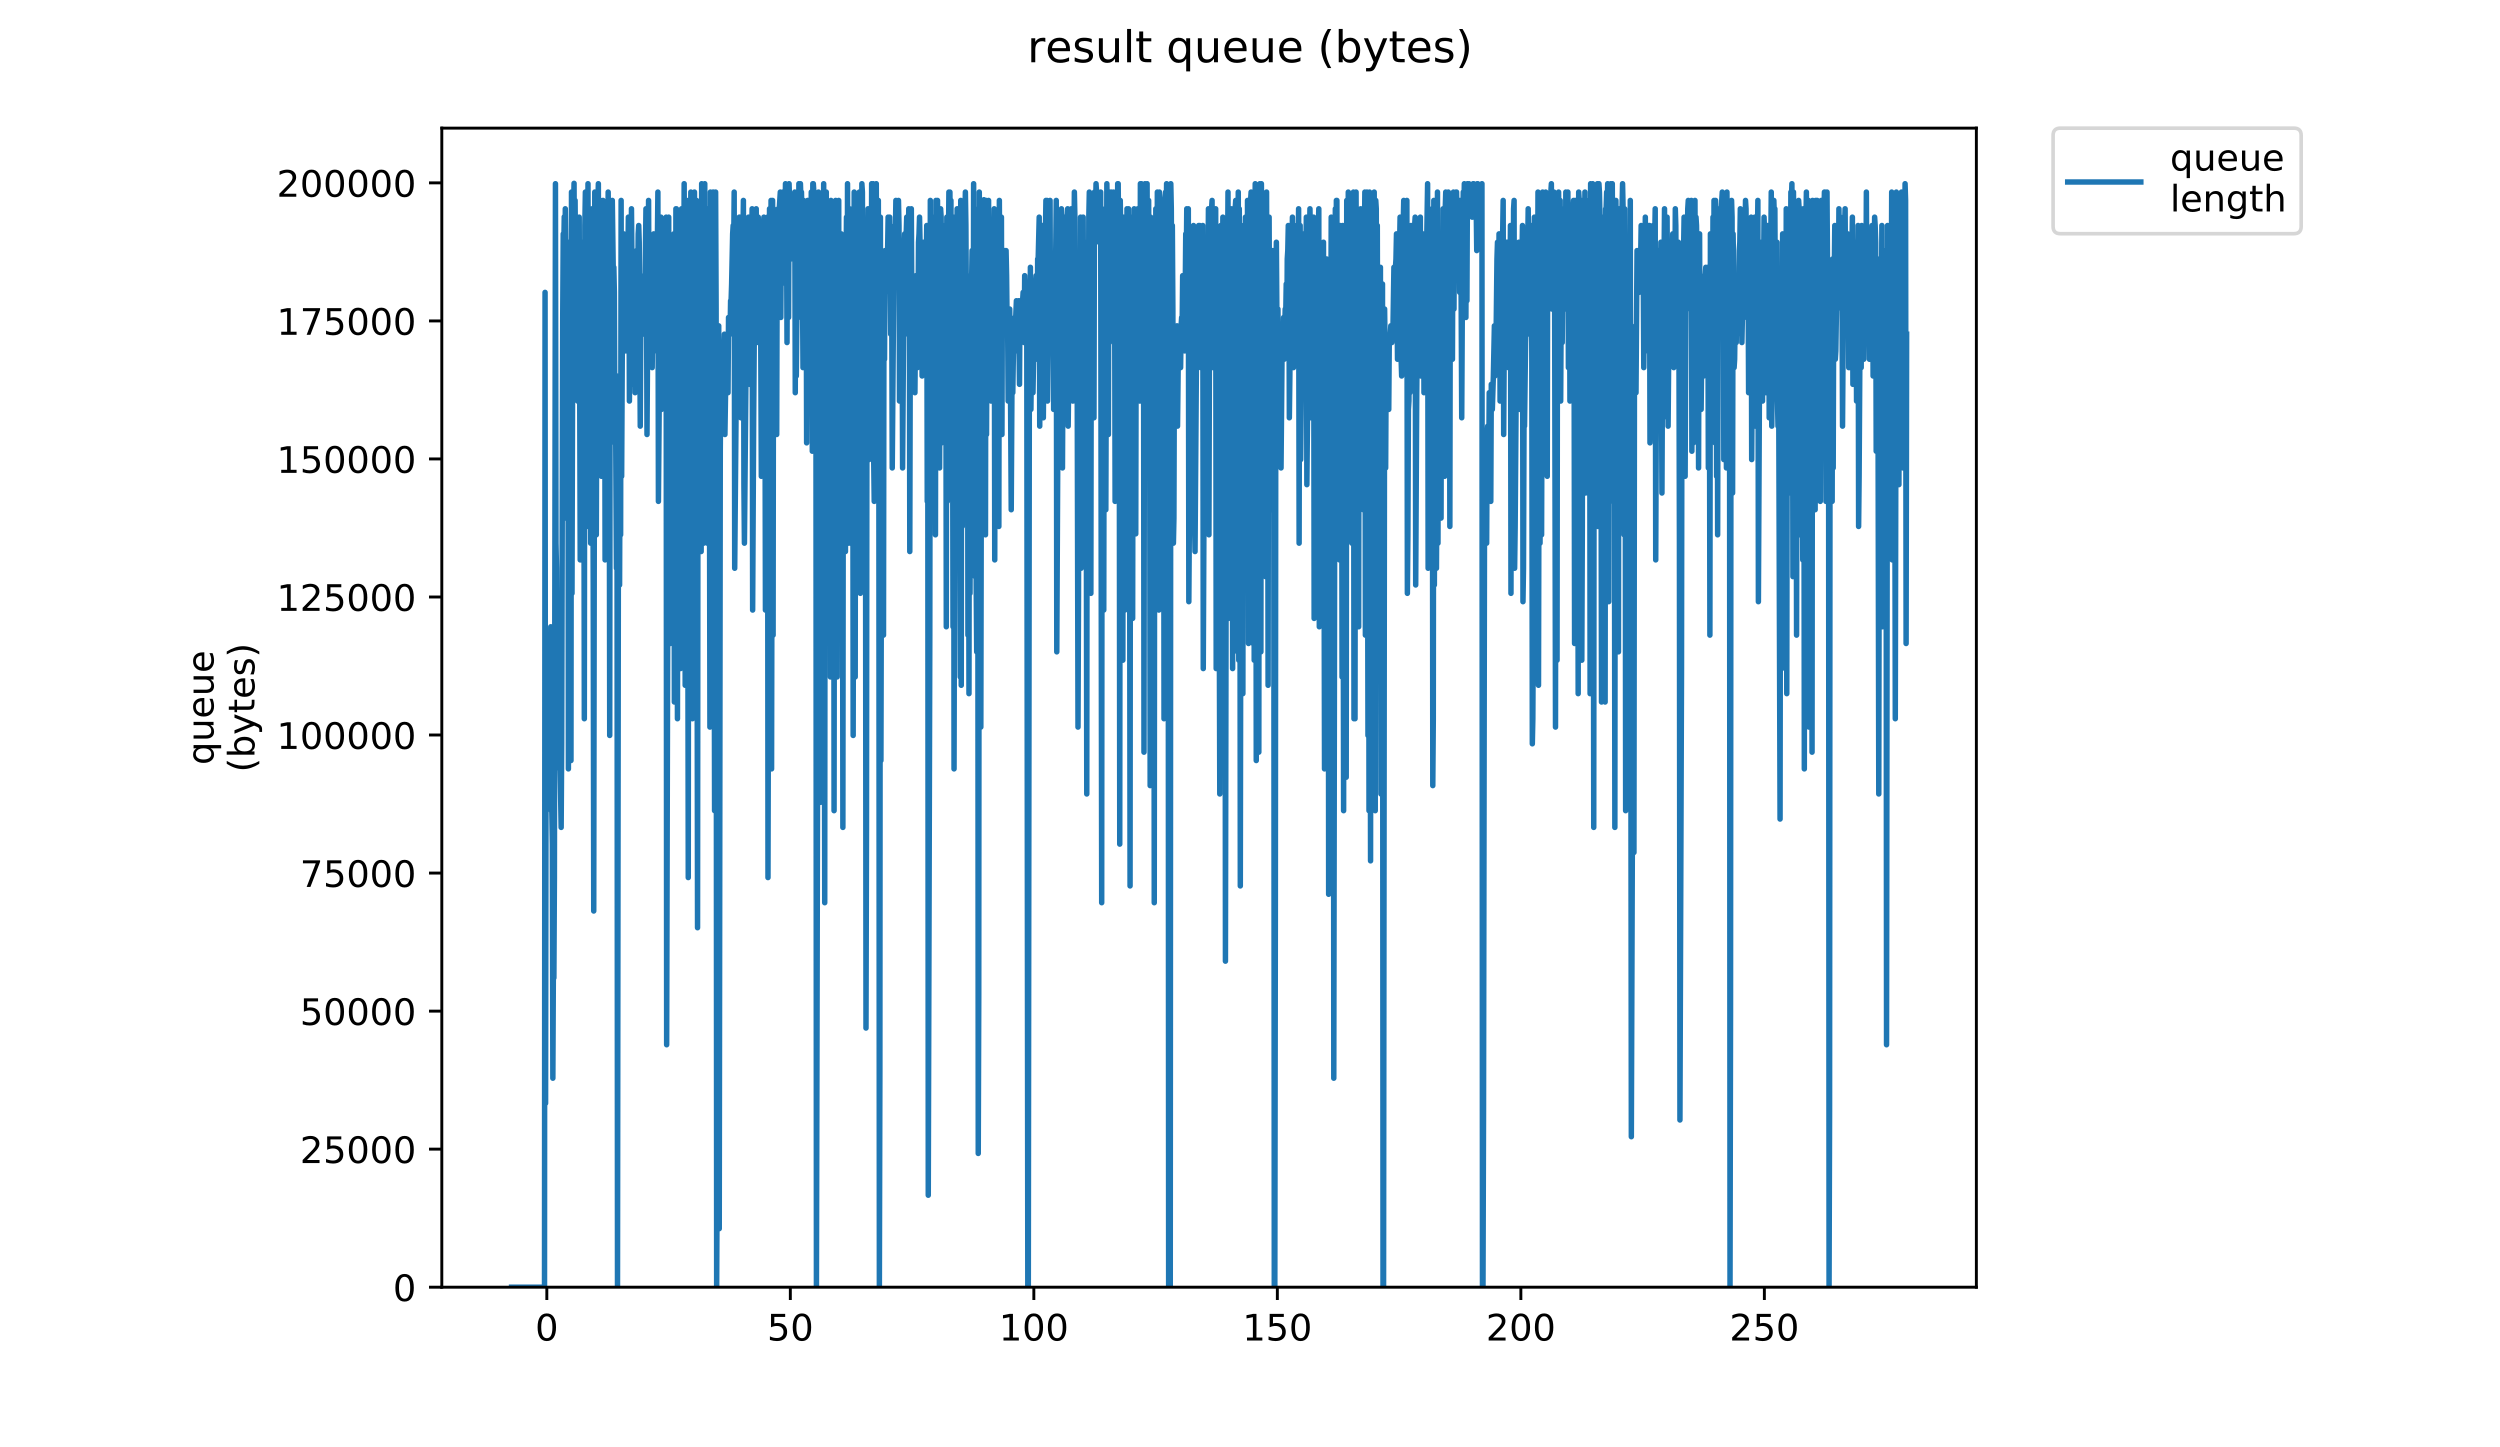 <?xml version="1.0" encoding="utf-8" standalone="no"?>
<!DOCTYPE svg PUBLIC "-//W3C//DTD SVG 1.1//EN"
  "http://www.w3.org/Graphics/SVG/1.1/DTD/svg11.dtd">
<!-- Created with matplotlib (https://matplotlib.org/) -->
<svg height="396pt" version="1.1" viewBox="0 0 684 396" width="684pt" xmlns="http://www.w3.org/2000/svg" xmlns:xlink="http://www.w3.org/1999/xlink">
 <defs>
  <style type="text/css">
*{stroke-linecap:butt;stroke-linejoin:round;}
  </style>
 </defs>
 <g id="figure_1">
  <g id="patch_1">
   <path d="M 0 396 
L 684 396 
L 684 0 
L 0 0 
z
" style="fill:#ffffff;"/>
  </g>
  <g id="axes_1">
   <g id="patch_2">
    <path d="M 120.879 352.174 
L 540.734 352.174 
L 540.734 35.062 
L 120.879 35.062 
z
" style="fill:#ffffff;"/>
   </g>
   <g id="matplotlib.axis_1">
    <g id="xtick_1">
     <g id="line2d_1">
      <defs>
       <path d="M 0 0 
L 0 3.5 
" id="md78d7659d7" style="stroke:#000000;stroke-width:0.8;"/>
      </defs>
      <g>
       <use style="stroke:#000000;stroke-width:0.8;" x="149.611" xlink:href="#md78d7659d7" y="352.174"/>
      </g>
     </g>
     <g id="text_1">
      <!-- 0 -->
      <defs>
       <path d="M 31.781 66.406 
Q 24.172 66.406 20.328 58.906 
Q 16.5 51.422 16.5 36.375 
Q 16.5 21.391 20.328 13.891 
Q 24.172 6.391 31.781 6.391 
Q 39.453 6.391 43.281 13.891 
Q 47.125 21.391 47.125 36.375 
Q 47.125 51.422 43.281 58.906 
Q 39.453 66.406 31.781 66.406 
z
M 31.781 74.219 
Q 44.047 74.219 50.516 64.516 
Q 56.984 54.828 56.984 36.375 
Q 56.984 17.969 50.516 8.266 
Q 44.047 -1.422 31.781 -1.422 
Q 19.531 -1.422 13.062 8.266 
Q 6.594 17.969 6.594 36.375 
Q 6.594 54.828 13.062 64.516 
Q 19.531 74.219 31.781 74.219 
z
" id="DejaVuSans-48"/>
      </defs>
      <g transform="translate(146.43 366.773)scale(0.1 -0.1)">
       <use xlink:href="#DejaVuSans-48"/>
      </g>
     </g>
    </g>
    <g id="xtick_2">
     <g id="line2d_2">
      <g>
       <use style="stroke:#000000;stroke-width:0.8;" x="216.235" xlink:href="#md78d7659d7" y="352.174"/>
      </g>
     </g>
     <g id="text_2">
      <!-- 50 -->
      <defs>
       <path d="M 10.797 72.906 
L 49.516 72.906 
L 49.516 64.594 
L 19.828 64.594 
L 19.828 46.734 
Q 21.969 47.469 24.109 47.828 
Q 26.266 48.188 28.422 48.188 
Q 40.625 48.188 47.75 41.5 
Q 54.891 34.812 54.891 23.391 
Q 54.891 11.625 47.562 5.094 
Q 40.234 -1.422 26.906 -1.422 
Q 22.312 -1.422 17.547 -0.641 
Q 12.797 0.141 7.719 1.703 
L 7.719 11.625 
Q 12.109 9.234 16.797 8.062 
Q 21.484 6.891 26.703 6.891 
Q 35.156 6.891 40.078 11.328 
Q 45.016 15.766 45.016 23.391 
Q 45.016 31 40.078 35.438 
Q 35.156 39.891 26.703 39.891 
Q 22.75 39.891 18.812 39.016 
Q 14.891 38.141 10.797 36.281 
z
" id="DejaVuSans-53"/>
      </defs>
      <g transform="translate(209.873 366.773)scale(0.1 -0.1)">
       <use xlink:href="#DejaVuSans-53"/>
       <use x="63.623" xlink:href="#DejaVuSans-48"/>
      </g>
     </g>
    </g>
    <g id="xtick_3">
     <g id="line2d_3">
      <g>
       <use style="stroke:#000000;stroke-width:0.8;" x="282.859" xlink:href="#md78d7659d7" y="352.174"/>
      </g>
     </g>
     <g id="text_3">
      <!-- 100 -->
      <defs>
       <path d="M 12.406 8.297 
L 28.516 8.297 
L 28.516 63.922 
L 10.984 60.406 
L 10.984 69.391 
L 28.422 72.906 
L 38.281 72.906 
L 38.281 8.297 
L 54.391 8.297 
L 54.391 0 
L 12.406 0 
z
" id="DejaVuSans-49"/>
      </defs>
      <g transform="translate(273.315 366.773)scale(0.1 -0.1)">
       <use xlink:href="#DejaVuSans-49"/>
       <use x="63.623" xlink:href="#DejaVuSans-48"/>
       <use x="127.246" xlink:href="#DejaVuSans-48"/>
      </g>
     </g>
    </g>
    <g id="xtick_4">
     <g id="line2d_4">
      <g>
       <use style="stroke:#000000;stroke-width:0.8;" x="349.483" xlink:href="#md78d7659d7" y="352.174"/>
      </g>
     </g>
     <g id="text_4">
      <!-- 150 -->
      <g transform="translate(339.939 366.773)scale(0.1 -0.1)">
       <use xlink:href="#DejaVuSans-49"/>
       <use x="63.623" xlink:href="#DejaVuSans-53"/>
       <use x="127.246" xlink:href="#DejaVuSans-48"/>
      </g>
     </g>
    </g>
    <g id="xtick_5">
     <g id="line2d_5">
      <g>
       <use style="stroke:#000000;stroke-width:0.8;" x="416.107" xlink:href="#md78d7659d7" y="352.174"/>
      </g>
     </g>
     <g id="text_5">
      <!-- 200 -->
      <defs>
       <path d="M 19.188 8.297 
L 53.609 8.297 
L 53.609 0 
L 7.328 0 
L 7.328 8.297 
Q 12.938 14.109 22.625 23.891 
Q 32.328 33.688 34.812 36.531 
Q 39.547 41.844 41.422 45.531 
Q 43.312 49.219 43.312 52.781 
Q 43.312 58.594 39.234 62.25 
Q 35.156 65.922 28.609 65.922 
Q 23.969 65.922 18.812 64.312 
Q 13.672 62.703 7.812 59.422 
L 7.812 69.391 
Q 13.766 71.781 18.938 73 
Q 24.125 74.219 28.422 74.219 
Q 39.75 74.219 46.484 68.547 
Q 53.219 62.891 53.219 53.422 
Q 53.219 48.922 51.531 44.891 
Q 49.859 40.875 45.406 35.406 
Q 44.188 33.984 37.641 27.219 
Q 31.109 20.453 19.188 8.297 
z
" id="DejaVuSans-50"/>
      </defs>
      <g transform="translate(406.563 366.773)scale(0.1 -0.1)">
       <use xlink:href="#DejaVuSans-50"/>
       <use x="63.623" xlink:href="#DejaVuSans-48"/>
       <use x="127.246" xlink:href="#DejaVuSans-48"/>
      </g>
     </g>
    </g>
    <g id="xtick_6">
     <g id="line2d_6">
      <g>
       <use style="stroke:#000000;stroke-width:0.8;" x="482.731" xlink:href="#md78d7659d7" y="352.174"/>
      </g>
     </g>
     <g id="text_6">
      <!-- 250 -->
      <g transform="translate(473.187 366.773)scale(0.1 -0.1)">
       <use xlink:href="#DejaVuSans-50"/>
       <use x="63.623" xlink:href="#DejaVuSans-53"/>
       <use x="127.246" xlink:href="#DejaVuSans-48"/>
      </g>
     </g>
    </g>
   </g>
   <g id="matplotlib.axis_2">
    <g id="ytick_1">
     <g id="line2d_7">
      <defs>
       <path d="M 0 0 
L -3.5 0 
" id="m05ff6f5fba" style="stroke:#000000;stroke-width:0.8;"/>
      </defs>
      <g>
       <use style="stroke:#000000;stroke-width:0.8;" x="120.879" xlink:href="#m05ff6f5fba" y="352.174"/>
      </g>
     </g>
     <g id="text_7">
      <!-- 0 -->
      <g transform="translate(107.516 355.973)scale(0.1 -0.1)">
       <use xlink:href="#DejaVuSans-48"/>
      </g>
     </g>
    </g>
    <g id="ytick_2">
     <g id="line2d_8">
      <g>
       <use style="stroke:#000000;stroke-width:0.8;" x="120.879" xlink:href="#m05ff6f5fba" y="314.407"/>
      </g>
     </g>
     <g id="text_8">
      <!-- 25000 -->
      <g transform="translate(82.066 318.206)scale(0.1 -0.1)">
       <use xlink:href="#DejaVuSans-50"/>
       <use x="63.623" xlink:href="#DejaVuSans-53"/>
       <use x="127.246" xlink:href="#DejaVuSans-48"/>
       <use x="190.869" xlink:href="#DejaVuSans-48"/>
       <use x="254.492" xlink:href="#DejaVuSans-48"/>
      </g>
     </g>
    </g>
    <g id="ytick_3">
     <g id="line2d_9">
      <g>
       <use style="stroke:#000000;stroke-width:0.8;" x="120.879" xlink:href="#m05ff6f5fba" y="276.639"/>
      </g>
     </g>
     <g id="text_9">
      <!-- 50000 -->
      <g transform="translate(82.066 280.438)scale(0.1 -0.1)">
       <use xlink:href="#DejaVuSans-53"/>
       <use x="63.623" xlink:href="#DejaVuSans-48"/>
       <use x="127.246" xlink:href="#DejaVuSans-48"/>
       <use x="190.869" xlink:href="#DejaVuSans-48"/>
       <use x="254.492" xlink:href="#DejaVuSans-48"/>
      </g>
     </g>
    </g>
    <g id="ytick_4">
     <g id="line2d_10">
      <g>
       <use style="stroke:#000000;stroke-width:0.8;" x="120.879" xlink:href="#m05ff6f5fba" y="238.871"/>
      </g>
     </g>
     <g id="text_10">
      <!-- 75000 -->
      <defs>
       <path d="M 8.203 72.906 
L 55.078 72.906 
L 55.078 68.703 
L 28.609 0 
L 18.312 0 
L 43.219 64.594 
L 8.203 64.594 
z
" id="DejaVuSans-55"/>
      </defs>
      <g transform="translate(82.066 242.67)scale(0.1 -0.1)">
       <use xlink:href="#DejaVuSans-55"/>
       <use x="63.623" xlink:href="#DejaVuSans-53"/>
       <use x="127.246" xlink:href="#DejaVuSans-48"/>
       <use x="190.869" xlink:href="#DejaVuSans-48"/>
       <use x="254.492" xlink:href="#DejaVuSans-48"/>
      </g>
     </g>
    </g>
    <g id="ytick_5">
     <g id="line2d_11">
      <g>
       <use style="stroke:#000000;stroke-width:0.8;" x="120.879" xlink:href="#m05ff6f5fba" y="201.104"/>
      </g>
     </g>
     <g id="text_11">
      <!-- 100000 -->
      <g transform="translate(75.704 204.903)scale(0.1 -0.1)">
       <use xlink:href="#DejaVuSans-49"/>
       <use x="63.623" xlink:href="#DejaVuSans-48"/>
       <use x="127.246" xlink:href="#DejaVuSans-48"/>
       <use x="190.869" xlink:href="#DejaVuSans-48"/>
       <use x="254.492" xlink:href="#DejaVuSans-48"/>
       <use x="318.115" xlink:href="#DejaVuSans-48"/>
      </g>
     </g>
    </g>
    <g id="ytick_6">
     <g id="line2d_12">
      <g>
       <use style="stroke:#000000;stroke-width:0.8;" x="120.879" xlink:href="#m05ff6f5fba" y="163.336"/>
      </g>
     </g>
     <g id="text_12">
      <!-- 125000 -->
      <g transform="translate(75.704 167.135)scale(0.1 -0.1)">
       <use xlink:href="#DejaVuSans-49"/>
       <use x="63.623" xlink:href="#DejaVuSans-50"/>
       <use x="127.246" xlink:href="#DejaVuSans-53"/>
       <use x="190.869" xlink:href="#DejaVuSans-48"/>
       <use x="254.492" xlink:href="#DejaVuSans-48"/>
       <use x="318.115" xlink:href="#DejaVuSans-48"/>
      </g>
     </g>
    </g>
    <g id="ytick_7">
     <g id="line2d_13">
      <g>
       <use style="stroke:#000000;stroke-width:0.8;" x="120.879" xlink:href="#m05ff6f5fba" y="125.568"/>
      </g>
     </g>
     <g id="text_13">
      <!-- 150000 -->
      <g transform="translate(75.704 129.368)scale(0.1 -0.1)">
       <use xlink:href="#DejaVuSans-49"/>
       <use x="63.623" xlink:href="#DejaVuSans-53"/>
       <use x="127.246" xlink:href="#DejaVuSans-48"/>
       <use x="190.869" xlink:href="#DejaVuSans-48"/>
       <use x="254.492" xlink:href="#DejaVuSans-48"/>
       <use x="318.115" xlink:href="#DejaVuSans-48"/>
      </g>
     </g>
    </g>
    <g id="ytick_8">
     <g id="line2d_14">
      <g>
       <use style="stroke:#000000;stroke-width:0.8;" x="120.879" xlink:href="#m05ff6f5fba" y="87.801"/>
      </g>
     </g>
     <g id="text_14">
      <!-- 175000 -->
      <g transform="translate(75.704 91.6)scale(0.1 -0.1)">
       <use xlink:href="#DejaVuSans-49"/>
       <use x="63.623" xlink:href="#DejaVuSans-55"/>
       <use x="127.246" xlink:href="#DejaVuSans-53"/>
       <use x="190.869" xlink:href="#DejaVuSans-48"/>
       <use x="254.492" xlink:href="#DejaVuSans-48"/>
       <use x="318.115" xlink:href="#DejaVuSans-48"/>
      </g>
     </g>
    </g>
    <g id="ytick_9">
     <g id="line2d_15">
      <g>
       <use style="stroke:#000000;stroke-width:0.8;" x="120.879" xlink:href="#m05ff6f5fba" y="50.033"/>
      </g>
     </g>
     <g id="text_15">
      <!-- 200000 -->
      <g transform="translate(75.704 53.832)scale(0.1 -0.1)">
       <use xlink:href="#DejaVuSans-50"/>
       <use x="63.623" xlink:href="#DejaVuSans-48"/>
       <use x="127.246" xlink:href="#DejaVuSans-48"/>
       <use x="190.869" xlink:href="#DejaVuSans-48"/>
       <use x="254.492" xlink:href="#DejaVuSans-48"/>
       <use x="318.115" xlink:href="#DejaVuSans-48"/>
      </g>
     </g>
    </g>
    <g id="text_16">
     <!-- queue -->
     <defs>
      <path d="M 14.797 27.297 
Q 14.797 17.391 18.875 11.75 
Q 22.953 6.109 30.078 6.109 
Q 37.203 6.109 41.297 11.75 
Q 45.406 17.391 45.406 27.297 
Q 45.406 37.203 41.297 42.844 
Q 37.203 48.484 30.078 48.484 
Q 22.953 48.484 18.875 42.844 
Q 14.797 37.203 14.797 27.297 
z
M 45.406 8.203 
Q 42.578 3.328 38.25 0.953 
Q 33.938 -1.422 27.875 -1.422 
Q 17.969 -1.422 11.734 6.484 
Q 5.516 14.406 5.516 27.297 
Q 5.516 40.188 11.734 48.094 
Q 17.969 56 27.875 56 
Q 33.938 56 38.25 53.625 
Q 42.578 51.266 45.406 46.391 
L 45.406 54.688 
L 54.391 54.688 
L 54.391 -20.797 
L 45.406 -20.797 
z
" id="DejaVuSans-113"/>
      <path d="M 8.5 21.578 
L 8.5 54.688 
L 17.484 54.688 
L 17.484 21.922 
Q 17.484 14.156 20.5 10.266 
Q 23.531 6.391 29.594 6.391 
Q 36.859 6.391 41.078 11.031 
Q 45.312 15.672 45.312 23.688 
L 45.312 54.688 
L 54.297 54.688 
L 54.297 0 
L 45.312 0 
L 45.312 8.406 
Q 42.047 3.422 37.719 1 
Q 33.406 -1.422 27.688 -1.422 
Q 18.266 -1.422 13.375 4.438 
Q 8.5 10.297 8.5 21.578 
z
M 31.109 56 
z
" id="DejaVuSans-117"/>
      <path d="M 56.203 29.594 
L 56.203 25.203 
L 14.891 25.203 
Q 15.484 15.922 20.484 11.062 
Q 25.484 6.203 34.422 6.203 
Q 39.594 6.203 44.453 7.469 
Q 49.312 8.734 54.109 11.281 
L 54.109 2.781 
Q 49.266 0.734 44.188 -0.344 
Q 39.109 -1.422 33.891 -1.422 
Q 20.797 -1.422 13.156 6.188 
Q 5.516 13.812 5.516 26.812 
Q 5.516 40.234 12.766 48.109 
Q 20.016 56 32.328 56 
Q 43.359 56 49.781 48.891 
Q 56.203 41.797 56.203 29.594 
z
M 47.219 32.234 
Q 47.125 39.594 43.094 43.984 
Q 39.062 48.391 32.422 48.391 
Q 24.906 48.391 20.391 44.141 
Q 15.875 39.891 15.188 32.172 
z
" id="DejaVuSans-101"/>
     </defs>
     <g transform="translate(58.426 209.283)rotate(-90)scale(0.1 -0.1)">
      <use xlink:href="#DejaVuSans-113"/>
      <use x="63.477" xlink:href="#DejaVuSans-117"/>
      <use x="126.855" xlink:href="#DejaVuSans-101"/>
      <use x="188.379" xlink:href="#DejaVuSans-117"/>
      <use x="251.758" xlink:href="#DejaVuSans-101"/>
     </g>
     <!-- (bytes) -->
     <defs>
      <path d="M 31 75.875 
Q 24.469 64.656 21.281 53.656 
Q 18.109 42.672 18.109 31.391 
Q 18.109 20.125 21.312 9.062 
Q 24.516 -2 31 -13.188 
L 23.188 -13.188 
Q 15.875 -1.703 12.234 9.375 
Q 8.594 20.453 8.594 31.391 
Q 8.594 42.281 12.203 53.312 
Q 15.828 64.359 23.188 75.875 
z
" id="DejaVuSans-40"/>
      <path d="M 48.688 27.297 
Q 48.688 37.203 44.609 42.844 
Q 40.531 48.484 33.406 48.484 
Q 26.266 48.484 22.188 42.844 
Q 18.109 37.203 18.109 27.297 
Q 18.109 17.391 22.188 11.75 
Q 26.266 6.109 33.406 6.109 
Q 40.531 6.109 44.609 11.75 
Q 48.688 17.391 48.688 27.297 
z
M 18.109 46.391 
Q 20.953 51.266 25.266 53.625 
Q 29.594 56 35.594 56 
Q 45.562 56 51.781 48.094 
Q 58.016 40.188 58.016 27.297 
Q 58.016 14.406 51.781 6.484 
Q 45.562 -1.422 35.594 -1.422 
Q 29.594 -1.422 25.266 0.953 
Q 20.953 3.328 18.109 8.203 
L 18.109 0 
L 9.078 0 
L 9.078 75.984 
L 18.109 75.984 
z
" id="DejaVuSans-98"/>
      <path d="M 32.172 -5.078 
Q 28.375 -14.844 24.75 -17.812 
Q 21.141 -20.797 15.094 -20.797 
L 7.906 -20.797 
L 7.906 -13.281 
L 13.188 -13.281 
Q 16.891 -13.281 18.938 -11.516 
Q 21 -9.766 23.484 -3.219 
L 25.094 0.875 
L 2.984 54.688 
L 12.5 54.688 
L 29.594 11.922 
L 46.688 54.688 
L 56.203 54.688 
z
" id="DejaVuSans-121"/>
      <path d="M 18.312 70.219 
L 18.312 54.688 
L 36.812 54.688 
L 36.812 47.703 
L 18.312 47.703 
L 18.312 18.016 
Q 18.312 11.328 20.141 9.422 
Q 21.969 7.516 27.594 7.516 
L 36.812 7.516 
L 36.812 0 
L 27.594 0 
Q 17.188 0 13.234 3.875 
Q 9.281 7.766 9.281 18.016 
L 9.281 47.703 
L 2.688 47.703 
L 2.688 54.688 
L 9.281 54.688 
L 9.281 70.219 
z
" id="DejaVuSans-116"/>
      <path d="M 44.281 53.078 
L 44.281 44.578 
Q 40.484 46.531 36.375 47.5 
Q 32.281 48.484 27.875 48.484 
Q 21.188 48.484 17.844 46.438 
Q 14.5 44.391 14.5 40.281 
Q 14.5 37.156 16.891 35.375 
Q 19.281 33.594 26.516 31.984 
L 29.594 31.297 
Q 39.156 29.25 43.188 25.516 
Q 47.219 21.781 47.219 15.094 
Q 47.219 7.469 41.188 3.016 
Q 35.156 -1.422 24.609 -1.422 
Q 20.219 -1.422 15.453 -0.562 
Q 10.688 0.297 5.422 2 
L 5.422 11.281 
Q 10.406 8.688 15.234 7.391 
Q 20.062 6.109 24.812 6.109 
Q 31.156 6.109 34.562 8.281 
Q 37.984 10.453 37.984 14.406 
Q 37.984 18.062 35.516 20.016 
Q 33.062 21.969 24.703 23.781 
L 21.578 24.516 
Q 13.234 26.266 9.516 29.906 
Q 5.812 33.547 5.812 39.891 
Q 5.812 47.609 11.281 51.797 
Q 16.75 56 26.812 56 
Q 31.781 56 36.172 55.266 
Q 40.578 54.547 44.281 53.078 
z
" id="DejaVuSans-115"/>
      <path d="M 8.016 75.875 
L 15.828 75.875 
Q 23.141 64.359 26.781 53.312 
Q 30.422 42.281 30.422 31.391 
Q 30.422 20.453 26.781 9.375 
Q 23.141 -1.703 15.828 -13.188 
L 8.016 -13.188 
Q 14.5 -2 17.703 9.062 
Q 20.906 20.125 20.906 31.391 
Q 20.906 42.672 17.703 53.656 
Q 14.5 64.656 8.016 75.875 
z
" id="DejaVuSans-41"/>
     </defs>
     <g transform="translate(69.624 211.295)rotate(-90)scale(0.1 -0.1)">
      <use xlink:href="#DejaVuSans-40"/>
      <use x="39.014" xlink:href="#DejaVuSans-98"/>
      <use x="102.49" xlink:href="#DejaVuSans-121"/>
      <use x="161.67" xlink:href="#DejaVuSans-116"/>
      <use x="200.879" xlink:href="#DejaVuSans-101"/>
      <use x="262.402" xlink:href="#DejaVuSans-115"/>
      <use x="314.502" xlink:href="#DejaVuSans-41"/>
     </g>
    </g>
   </g>
   <g id="line2d_16">
    <path clip-path="url(#p1e6c334759)" d="M 139.963 352.174 
L 148.978 352.174 
L 149.127 79.996 
L 149.27 301.856 
L 149.415 189.782 
L 149.561 180.634 
L 149.702 196.644 
L 149.845 198.931 
L 149.986 185.208 
L 150.41 210.367 
L 150.552 205.793 
L 150.695 171.485 
L 150.836 221.803 
L 150.977 221.803 
L 151.119 230.952 
L 151.26 294.994 
L 151.402 265.26 
L 151.543 267.547 
L 151.685 240.101 
L 151.97 50.263 
L 152.11 148.613 
L 152.252 155.474 
L 152.394 194.357 
L 152.536 198.931 
L 152.678 196.644 
L 152.824 208.08 
L 152.965 203.506 
L 153.108 210.367 
L 153.252 210.367 
L 153.535 226.378 
L 153.676 203.506 
L 153.959 86.858 
L 154.101 63.986 
L 154.241 68.56 
L 154.381 59.312 
L 154.522 141.751 
L 154.663 57.124 
L 154.805 70.848 
L 155.09 128.028 
L 155.231 73.135 
L 155.372 66.273 
L 155.514 210.367 
L 155.655 82.284 
L 155.796 114.305 
L 155.937 77.709 
L 156.078 75.422 
L 156.218 208.08 
L 156.359 52.55 
L 156.499 162.336 
L 156.78 57.124 
L 156.921 57.013 
L 157.062 50.163 
L 157.202 91.432 
L 157.343 54.837 
L 157.624 91.432 
L 157.764 75.422 
L 157.904 75.422 
L 158.044 109.73 
L 158.185 96.007 
L 158.326 96.007 
L 158.466 59.412 
L 158.747 153.187 
L 158.888 98.294 
L 159.028 153.187 
L 159.309 66.273 
L 159.449 137.177 
L 159.59 139.464 
L 159.73 102.869 
L 159.871 196.644 
L 160.012 61.699 
L 160.159 52.55 
L 160.305 59.412 
L 160.588 144.038 
L 160.876 50.263 
L 161.023 134.889 
L 161.169 77.709 
L 161.316 134.889 
L 161.462 68.56 
L 161.602 148.613 
L 161.743 89.145 
L 161.884 102.869 
L 162.024 57.124 
L 162.306 160.049 
L 162.446 249.25 
L 162.728 52.55 
L 162.868 116.592 
L 163.009 100.581 
L 163.149 146.325 
L 163.431 61.699 
L 163.711 50.263 
L 163.852 100.581 
L 163.994 89.145 
L 164.276 54.837 
L 164.556 130.315 
L 164.697 66.273 
L 164.838 112.017 
L 164.981 54.837 
L 165.121 57.124 
L 165.261 100.581 
L 165.403 61.699 
L 165.548 153.187 
L 165.688 82.284 
L 165.828 137.177 
L 165.968 61.699 
L 166.253 125.741 
L 166.393 52.55 
L 166.534 66.273 
L 166.675 102.869 
L 166.818 201.218 
L 166.958 57.124 
L 167.098 61.699 
L 167.24 114.305 
L 167.383 57.124 
L 167.524 54.837 
L 167.806 75.422 
L 167.948 73.135 
L 168.089 79.996 
L 168.232 121.166 
L 168.373 105.156 
L 168.658 155.474 
L 168.8 102.869 
L 168.947 352.174 
L 169.231 112.017 
L 169.374 153.187 
L 169.515 160.049 
L 169.657 116.592 
L 169.799 146.325 
L 169.94 54.837 
L 170.082 130.315 
L 170.364 75.422 
L 170.506 86.858 
L 170.648 63.986 
L 171.214 96.007 
L 171.497 73.135 
L 171.639 84.55 
L 171.921 59.412 
L 172.062 66.273 
L 172.204 109.73 
L 172.488 75.422 
L 172.628 79.996 
L 172.769 57.124 
L 173.194 105.156 
L 173.477 79.996 
L 173.618 82.284 
L 173.761 107.443 
L 174.044 73.135 
L 174.184 68.56 
L 174.326 82.284 
L 174.466 79.996 
L 174.61 63.986 
L 174.751 61.699 
L 174.893 66.273 
L 175.175 116.592 
L 175.318 89.145 
L 175.46 91.432 
L 175.741 77.709 
L 176.024 77.709 
L 176.165 75.422 
L 176.307 91.432 
L 176.732 57.124 
L 176.876 75.422 
L 177.018 118.879 
L 177.449 54.837 
L 177.59 91.432 
L 177.731 98.294 
L 178.154 68.56 
L 178.438 100.581 
L 178.724 75.422 
L 178.865 63.986 
L 179.009 96.007 
L 179.151 75.422 
L 179.292 84.55 
L 179.433 68.56 
L 179.574 91.432 
L 179.857 66.273 
L 179.998 52.55 
L 180.142 137.177 
L 180.422 102.869 
L 180.563 107.443 
L 180.844 59.412 
L 180.985 112.017 
L 181.41 61.699 
L 181.55 61.699 
L 181.691 96.007 
L 181.832 93.72 
L 181.973 73.135 
L 182.113 77.709 
L 182.254 59.412 
L 182.395 285.845 
L 182.958 59.412 
L 183.098 171.485 
L 183.239 68.56 
L 183.379 176.059 
L 183.802 84.55 
L 184.084 68.56 
L 184.365 63.986 
L 184.506 192.07 
L 184.646 89.145 
L 184.786 130.315 
L 184.927 57.124 
L 185.067 57.124 
L 185.208 63.986 
L 185.35 196.644 
L 185.49 100.581 
L 185.63 134.889 
L 185.912 61.699 
L 186.053 77.709 
L 186.194 182.921 
L 186.336 63.986 
L 186.477 57.124 
L 186.623 57.124 
L 186.763 82.284 
L 186.904 128.028 
L 187.185 50.263 
L 187.326 82.284 
L 187.466 187.495 
L 187.607 70.848 
L 187.747 73.135 
L 187.888 54.837 
L 188.029 59.412 
L 188.31 240.101 
L 188.452 57.124 
L 188.734 160.049 
L 188.875 68.56 
L 189.015 52.55 
L 189.157 93.72 
L 189.302 98.294 
L 189.442 196.644 
L 189.582 68.56 
L 189.722 118.879 
L 189.862 61.699 
L 190.004 52.55 
L 190.146 91.432 
L 190.286 75.422 
L 190.426 123.453 
L 190.567 54.837 
L 190.848 253.824 
L 190.989 89.145 
L 191.129 73.135 
L 191.27 89.145 
L 191.412 75.422 
L 191.692 93.72 
L 191.834 150.9 
L 191.975 50.263 
L 192.115 63.986 
L 192.257 132.602 
L 192.4 123.453 
L 192.541 148.613 
L 192.681 61.699 
L 192.821 50.263 
L 192.962 121.166 
L 193.103 116.592 
L 193.245 61.699 
L 193.526 148.613 
L 193.667 57.124 
L 193.949 130.315 
L 194.091 116.592 
L 194.234 198.931 
L 194.375 52.55 
L 194.517 86.858 
L 194.659 89.145 
L 194.799 139.464 
L 194.941 57.124 
L 195.082 52.55 
L 195.223 52.55 
L 195.507 221.803 
L 195.652 59.412 
L 195.792 52.55 
L 195.933 84.55 
L 196.076 352.174 
L 196.217 320.153 
L 196.359 160.049 
L 196.502 189.782 
L 196.644 89.145 
L 196.787 336.164 
L 197.068 123.453 
L 197.211 102.869 
L 197.351 102.869 
L 197.492 93.72 
L 197.632 112.017 
L 197.772 114.305 
L 197.913 98.294 
L 198.054 96.007 
L 198.194 91.432 
L 198.337 118.879 
L 198.618 100.581 
L 198.762 98.294 
L 198.905 102.869 
L 199.046 98.294 
L 199.186 107.443 
L 199.326 86.858 
L 199.606 91.432 
L 199.745 91.432 
L 199.888 82.284 
L 200.028 82.284 
L 200.17 77.709 
L 200.452 63.986 
L 200.592 61.699 
L 200.732 68.56 
L 200.872 52.55 
L 201.013 155.474 
L 201.575 91.432 
L 201.715 89.145 
L 201.855 82.284 
L 201.994 84.55 
L 202.274 59.412 
L 202.414 59.412 
L 202.556 75.422 
L 202.695 114.305 
L 202.975 70.848 
L 203.115 77.709 
L 203.395 54.837 
L 203.534 132.602 
L 203.674 148.613 
L 204.237 86.858 
L 204.377 79.996 
L 204.517 66.273 
L 204.657 63.986 
L 204.797 59.412 
L 204.937 102.869 
L 205.077 105.156 
L 205.499 61.699 
L 205.639 66.273 
L 205.781 57.124 
L 205.921 166.91 
L 206.201 114.305 
L 206.48 77.709 
L 206.621 73.071 
L 206.762 75.422 
L 206.902 57.124 
L 207.042 93.72 
L 207.182 86.858 
L 207.461 59.412 
L 207.601 61.699 
L 207.741 82.284 
L 207.882 79.996 
L 208.021 66.273 
L 208.303 130.315 
L 208.443 114.305 
L 208.583 84.55 
L 208.862 75.422 
L 209.002 59.412 
L 209.142 68.56 
L 209.282 96.007 
L 209.422 166.91 
L 209.841 139.464 
L 209.981 59.412 
L 210.121 240.101 
L 210.542 57.124 
L 210.682 112.017 
L 210.961 54.837 
L 211.101 210.367 
L 211.381 54.837 
L 211.521 173.772 
L 211.66 57.124 
L 211.8 105.156 
L 211.944 66.273 
L 212.084 61.699 
L 212.224 61.699 
L 212.504 118.879 
L 212.643 66.273 
L 212.783 68.56 
L 212.923 57.124 
L 213.063 70.848 
L 213.205 57.124 
L 213.489 52.55 
L 213.629 86.858 
L 213.769 63.986 
L 213.91 68.56 
L 214.053 54.774 
L 214.197 52.55 
L 214.483 52.55 
L 214.624 75.422 
L 214.905 50.263 
L 215.045 77.709 
L 215.185 59.412 
L 215.326 93.72 
L 215.469 57.124 
L 215.609 57.124 
L 215.75 86.858 
L 215.891 50.263 
L 216.454 70.848 
L 216.739 54.837 
L 216.879 59.412 
L 217.02 54.837 
L 217.162 54.837 
L 217.304 57.124 
L 217.445 52.55 
L 217.585 107.443 
L 217.727 61.699 
L 217.868 102.869 
L 218.294 57.124 
L 218.434 86.858 
L 218.575 50.263 
L 218.857 68.56 
L 218.998 50.263 
L 219.139 54.837 
L 219.279 52.55 
L 219.421 59.412 
L 219.703 100.581 
L 219.845 54.837 
L 219.986 70.848 
L 220.128 57.124 
L 220.268 57.124 
L 220.408 66.273 
L 220.55 59.412 
L 220.691 121.166 
L 220.974 54.837 
L 221.115 79.996 
L 221.396 57.124 
L 221.538 96.007 
L 221.82 82.284 
L 221.963 52.55 
L 222.104 54.837 
L 222.244 123.453 
L 222.385 50.263 
L 222.525 50.263 
L 222.665 52.55 
L 222.948 100.581 
L 223.089 70.848 
L 223.231 73.135 
L 223.373 352.174 
L 223.659 224.091 
L 223.799 68.56 
L 223.94 52.55 
L 224.081 82.284 
L 224.221 86.858 
L 224.362 125.741 
L 224.502 219.516 
L 224.785 57.124 
L 225.074 123.453 
L 225.357 50.263 
L 225.643 246.981 
L 225.785 61.699 
L 225.927 70.848 
L 226.069 52.55 
L 226.211 118.879 
L 226.352 98.294 
L 226.493 107.443 
L 226.636 61.699 
L 226.779 146.325 
L 226.923 82.284 
L 227.067 68.56 
L 227.209 185.208 
L 227.351 54.837 
L 227.491 61.699 
L 227.632 137.177 
L 227.775 68.56 
L 227.916 114.305 
L 228.06 57.124 
L 228.201 221.803 
L 228.342 91.432 
L 228.483 128.028 
L 228.624 54.837 
L 228.765 128.028 
L 228.905 89.145 
L 229.046 185.208 
L 229.188 66.273 
L 229.33 82.284 
L 229.472 54.837 
L 229.613 162.336 
L 229.754 91.432 
L 229.898 155.474 
L 230.039 73.135 
L 230.18 63.986 
L 230.327 112.017 
L 230.468 89.145 
L 230.61 226.378 
L 230.75 93.455 
L 230.89 93.72 
L 231.031 123.453 
L 231.173 102.869 
L 231.314 150.9 
L 231.456 75.422 
L 231.598 59.412 
L 231.739 146.325 
L 231.88 50.263 
L 232.163 148.613 
L 232.444 57.124 
L 232.724 148.613 
L 232.864 89.145 
L 233.144 130.315 
L 233.285 57.124 
L 233.425 201.218 
L 233.705 52.55 
L 233.845 77.709 
L 233.985 185.208 
L 234.125 57.124 
L 234.407 105.156 
L 234.548 54.837 
L 234.688 150.9 
L 234.829 86.858 
L 234.969 153.187 
L 235.11 52.55 
L 235.25 66.273 
L 235.39 162.336 
L 235.53 89.145 
L 235.67 89.145 
L 235.81 50.263 
L 235.951 52.55 
L 236.231 146.325 
L 236.513 75.422 
L 236.653 123.453 
L 236.793 112.017 
L 236.934 281.271 
L 237.074 226.378 
L 237.214 84.55 
L 237.496 57.124 
L 237.636 57.124 
L 237.777 125.741 
L 238.2 57.124 
L 238.341 100.581 
L 238.481 50.263 
L 238.623 109.73 
L 238.764 52.55 
L 238.905 50.263 
L 239.046 125.741 
L 239.187 137.177 
L 239.468 57.124 
L 239.609 75.422 
L 239.75 50.263 
L 240.033 114.305 
L 240.173 54.837 
L 240.313 54.837 
L 240.454 118.879 
L 240.595 352.174 
L 240.736 292.707 
L 240.878 59.412 
L 241.019 208.08 
L 241.3 93.72 
L 241.441 150.9 
L 241.582 146.325 
L 241.723 173.772 
L 241.864 75.422 
L 242.005 98.294 
L 242.146 68.56 
L 242.287 79.996 
L 242.427 77.709 
L 242.568 68.56 
L 242.849 68.56 
L 242.988 59.412 
L 243.13 75.422 
L 243.271 61.699 
L 243.413 59.412 
L 243.696 91.432 
L 243.837 89.145 
L 243.978 82.284 
L 244.119 128.028 
L 244.543 75.422 
L 244.827 61.699 
L 244.968 63.986 
L 245.111 54.837 
L 245.255 63.986 
L 245.398 63.986 
L 245.538 77.709 
L 245.679 77.709 
L 245.82 54.837 
L 245.961 61.699 
L 246.103 109.73 
L 246.526 84.55 
L 246.667 86.858 
L 246.808 84.55 
L 246.949 128.028 
L 247.371 68.56 
L 247.512 63.986 
L 247.653 91.432 
L 247.935 63.986 
L 248.076 59.412 
L 248.217 82.284 
L 248.357 79.996 
L 248.637 57.124 
L 248.777 59.412 
L 248.917 150.9 
L 249.057 91.432 
L 249.197 96.007 
L 249.338 57.124 
L 249.479 84.55 
L 249.62 89.145 
L 249.761 86.858 
L 249.9 91.432 
L 250.04 86.858 
L 250.18 89.145 
L 250.32 107.443 
L 250.6 75.422 
L 250.742 79.996 
L 251.024 100.581 
L 251.164 89.145 
L 251.304 66.273 
L 251.443 63.986 
L 251.583 59.412 
L 251.723 66.273 
L 251.864 89.145 
L 252.004 84.55 
L 252.144 73.135 
L 252.287 102.869 
L 252.426 93.72 
L 252.706 66.273 
L 252.986 93.72 
L 253.125 79.996 
L 253.268 77.709 
L 253.409 73.135 
L 253.552 61.699 
L 253.695 137.177 
L 253.834 100.581 
L 253.974 327.015 
L 254.394 173.772 
L 254.536 54.837 
L 254.676 134.889 
L 254.956 73.135 
L 255.096 118.879 
L 255.375 70.848 
L 255.515 59.412 
L 255.655 137.177 
L 255.795 79.996 
L 255.939 146.325 
L 256.08 54.837 
L 256.221 86.858 
L 256.362 79.996 
L 256.503 54.837 
L 256.644 123.453 
L 256.926 57.124 
L 257.067 128.028 
L 257.352 57.124 
L 257.493 59.412 
L 257.635 121.166 
L 257.778 61.699 
L 258.059 61.699 
L 258.343 98.294 
L 258.483 96.007 
L 258.627 96.007 
L 258.767 75.422 
L 258.908 171.485 
L 259.05 59.412 
L 259.191 137.177 
L 259.473 68.56 
L 259.615 52.55 
L 259.756 57.124 
L 259.897 52.55 
L 260.037 75.422 
L 260.178 54.837 
L 260.318 134.889 
L 260.459 70.848 
L 260.6 89.145 
L 260.743 171.485 
L 260.884 59.412 
L 261.025 210.367 
L 261.308 91.432 
L 261.45 86.858 
L 261.592 89.145 
L 261.732 79.996 
L 261.873 57.124 
L 262.013 57.124 
L 262.154 137.177 
L 262.294 59.412 
L 262.576 118.879 
L 262.718 185.208 
L 262.858 54.837 
L 263 187.495 
L 263.142 61.699 
L 263.282 144.038 
L 263.423 73.135 
L 263.565 70.848 
L 263.706 63.986 
L 263.847 114.305 
L 263.988 59.412 
L 264.128 52.55 
L 264.269 61.699 
L 264.55 114.305 
L 264.69 75.422 
L 264.83 173.772 
L 264.97 91.432 
L 265.111 189.782 
L 265.251 82.284 
L 265.391 162.336 
L 265.677 86.858 
L 265.962 68.56 
L 266.102 75.422 
L 266.243 125.741 
L 266.383 50.263 
L 266.524 137.177 
L 266.666 57.124 
L 266.807 157.762 
L 266.947 59.412 
L 267.087 160.049 
L 267.228 178.346 
L 267.508 91.432 
L 267.648 315.579 
L 267.788 272.122 
L 267.931 52.55 
L 268.073 96.007 
L 268.214 79.996 
L 268.354 198.931 
L 268.635 54.837 
L 268.775 59.412 
L 268.916 59.412 
L 269.058 91.432 
L 269.2 54.647 
L 269.343 61.699 
L 269.625 146.325 
L 269.766 54.837 
L 269.911 118.879 
L 270.051 86.858 
L 270.191 82.284 
L 270.473 54.837 
L 270.614 93.72 
L 270.757 93.455 
L 270.897 70.848 
L 271.037 77.709 
L 271.177 109.73 
L 271.456 79.996 
L 271.597 107.443 
L 271.878 68.56 
L 272.018 57.124 
L 272.158 153.187 
L 272.299 84.55 
L 272.442 98.294 
L 272.582 79.996 
L 272.723 109.73 
L 272.863 70.848 
L 273.003 73.135 
L 273.143 77.709 
L 273.285 144.038 
L 273.425 54.837 
L 273.568 89.145 
L 273.849 66.273 
L 273.99 59.412 
L 274.131 118.879 
L 274.272 70.848 
L 274.413 70.848 
L 274.555 68.56 
L 274.696 84.55 
L 274.838 68.56 
L 274.98 68.56 
L 275.12 86.858 
L 275.262 68.56 
L 275.405 75.422 
L 275.547 89.145 
L 275.688 89.145 
L 275.831 109.73 
L 275.972 93.72 
L 276.112 93.72 
L 276.253 84.55 
L 276.393 93.72 
L 276.674 139.464 
L 276.954 91.432 
L 277.097 107.443 
L 277.381 89.145 
L 277.523 89.145 
L 277.664 86.858 
L 277.804 89.145 
L 278.087 82.284 
L 278.229 96.007 
L 278.37 89.145 
L 278.512 91.432 
L 278.653 82.284 
L 278.936 105.156 
L 279.078 82.284 
L 279.219 89.145 
L 279.36 82.284 
L 279.502 82.284 
L 279.643 84.55 
L 279.925 79.996 
L 280.068 91.432 
L 280.211 93.72 
L 280.353 75.422 
L 280.494 79.996 
L 280.635 93.72 
L 280.918 82.284 
L 281.205 352.174 
L 281.346 352.174 
L 281.631 100.581 
L 281.773 93.72 
L 281.915 73.135 
L 282.056 112.017 
L 282.339 84.55 
L 282.625 107.443 
L 283.049 82.284 
L 283.191 89.145 
L 283.333 77.709 
L 283.474 75.422 
L 283.617 82.284 
L 283.758 98.294 
L 283.902 70.848 
L 284.045 70.848 
L 284.327 59.412 
L 284.468 116.592 
L 284.75 77.709 
L 284.892 77.709 
L 285.035 75.422 
L 285.178 61.699 
L 285.318 61.699 
L 285.458 114.305 
L 285.598 96.007 
L 285.738 93.72 
L 286.022 63.986 
L 286.163 54.837 
L 286.303 63.986 
L 286.443 54.837 
L 286.585 109.73 
L 286.865 82.284 
L 287.289 54.837 
L 287.429 89.145 
L 287.57 96.007 
L 287.855 75.422 
L 287.995 82.284 
L 288.136 79.996 
L 288.279 112.017 
L 288.562 84.55 
L 288.705 82.284 
L 288.989 54.837 
L 289.133 178.346 
L 289.42 121.166 
L 289.564 98.294 
L 289.704 98.294 
L 289.984 79.996 
L 290.126 82.284 
L 290.407 57.124 
L 290.549 59.412 
L 290.69 128.028 
L 290.973 68.56 
L 291.113 66.273 
L 291.253 59.412 
L 291.536 68.56 
L 291.824 98.294 
L 292.11 57.124 
L 292.253 116.592 
L 292.534 91.432 
L 292.675 91.432 
L 292.816 75.422 
L 292.957 79.996 
L 293.097 57.124 
L 293.238 59.412 
L 293.522 109.73 
L 293.946 52.55 
L 294.088 59.412 
L 294.229 109.73 
L 294.517 75.422 
L 294.657 75.422 
L 294.941 198.931 
L 295.081 162.336 
L 295.222 73.135 
L 295.362 146.325 
L 295.643 59.412 
L 295.784 155.474 
L 295.925 137.177 
L 296.066 84.55 
L 296.206 82.284 
L 296.347 59.412 
L 296.629 132.602 
L 296.771 109.73 
L 296.911 107.443 
L 297.053 86.858 
L 297.197 121.166 
L 297.339 217.229 
L 297.479 66.273 
L 297.619 134.889 
L 297.759 112.017 
L 297.899 59.412 
L 298.039 52.55 
L 298.179 86.858 
L 298.319 93.72 
L 298.46 162.336 
L 298.601 59.412 
L 298.742 61.699 
L 299.309 114.305 
L 299.45 52.55 
L 299.591 52.55 
L 299.732 59.412 
L 299.874 50.263 
L 300.154 54.837 
L 300.295 61.699 
L 300.435 54.837 
L 300.716 66.273 
L 300.856 57.124 
L 300.997 57.124 
L 301.138 52.55 
L 301.423 246.981 
L 301.563 57.124 
L 301.705 79.996 
L 301.988 166.91 
L 302.129 70.848 
L 302.27 123.453 
L 302.412 100.581 
L 302.553 139.464 
L 302.835 50.263 
L 302.975 59.412 
L 303.257 118.879 
L 303.398 59.412 
L 303.539 93.72 
L 303.682 52.55 
L 303.823 91.432 
L 303.963 57.124 
L 304.103 52.55 
L 304.244 59.412 
L 304.385 57.124 
L 304.526 59.412 
L 304.667 52.55 
L 304.81 54.837 
L 304.951 73.135 
L 305.092 137.177 
L 305.236 68.56 
L 305.517 109.73 
L 305.657 116.592 
L 305.798 50.263 
L 305.938 50.263 
L 306.219 86.858 
L 306.362 230.952 
L 306.503 54.837 
L 306.644 63.986 
L 306.784 107.443 
L 306.925 61.699 
L 307.21 180.634 
L 307.35 59.412 
L 307.778 166.91 
L 307.921 84.55 
L 308.062 70.848 
L 308.202 123.453 
L 308.343 57.124 
L 308.484 89.145 
L 308.625 160.049 
L 308.765 57.124 
L 308.905 79.996 
L 309.046 123.453 
L 309.186 242.388 
L 309.327 59.412 
L 309.609 79.996 
L 309.89 169.198 
L 310.031 77.709 
L 310.171 128.028 
L 310.316 57.124 
L 310.457 112.017 
L 310.599 63.986 
L 310.739 146.061 
L 310.881 73.135 
L 311.163 102.869 
L 311.304 57.124 
L 311.585 96.007 
L 311.726 84.55 
L 311.867 109.73 
L 312.007 50.263 
L 312.289 50.263 
L 312.571 63.986 
L 312.711 54.837 
L 312.852 61.699 
L 312.993 205.793 
L 313.134 77.709 
L 313.276 50.263 
L 313.418 63.986 
L 313.704 121.166 
L 313.844 50.263 
L 313.984 98.294 
L 314.124 98.294 
L 314.264 54.837 
L 314.544 105.156 
L 314.684 214.942 
L 314.823 59.412 
L 314.964 208.08 
L 315.103 70.848 
L 315.244 185.208 
L 315.383 66.273 
L 315.523 134.889 
L 315.663 73.135 
L 315.804 246.981 
L 315.946 84.55 
L 316.087 118.879 
L 316.23 57.124 
L 316.37 57.124 
L 316.51 107.443 
L 316.65 52.55 
L 316.789 63.986 
L 316.929 91.432 
L 317.069 166.91 
L 317.213 52.55 
L 317.352 54.837 
L 317.632 123.453 
L 317.772 100.581 
L 317.911 54.837 
L 318.051 70.848 
L 318.335 59.412 
L 318.475 196.644 
L 318.616 54.837 
L 318.756 54.837 
L 318.898 52.55 
L 319.038 68.56 
L 319.178 50.263 
L 319.458 102.869 
L 319.598 70.848 
L 319.741 352.174 
L 320.184 352.174 
L 320.329 50.263 
L 320.469 57.124 
L 320.609 89.145 
L 320.751 61.699 
L 320.896 84.55 
L 321.043 148.613 
L 321.184 141.751 
L 321.325 93.72 
L 321.466 105.156 
L 321.747 105.156 
L 321.888 102.869 
L 322.028 89.145 
L 322.168 116.592 
L 322.448 91.432 
L 322.728 100.581 
L 322.871 89.145 
L 323.011 100.581 
L 323.153 89.145 
L 323.296 86.858 
L 323.436 89.145 
L 323.576 75.422 
L 323.856 86.858 
L 323.996 82.284 
L 324.136 96.007 
L 324.417 63.986 
L 324.557 73.135 
L 324.697 57.124 
L 324.837 68.56 
L 324.98 68.56 
L 325.123 57.124 
L 325.263 164.623 
L 325.549 123.453 
L 325.69 118.879 
L 325.973 86.858 
L 326.116 84.55 
L 326.256 86.858 
L 326.397 63.986 
L 326.538 61.699 
L 326.678 73.135 
L 326.818 141.751 
L 326.959 150.9 
L 327.382 93.72 
L 327.526 96.007 
L 327.666 70.848 
L 327.807 68.56 
L 327.949 61.699 
L 328.09 84.55 
L 328.23 61.699 
L 328.37 98.294 
L 328.51 100.581 
L 329.072 61.699 
L 329.214 182.921 
L 329.499 118.879 
L 329.639 112.017 
L 329.92 73.135 
L 330.06 77.709 
L 330.341 66.273 
L 330.484 77.709 
L 330.625 57.124 
L 330.765 146.325 
L 330.91 91.432 
L 331.051 86.858 
L 331.334 59.412 
L 331.621 54.837 
L 331.762 96.007 
L 331.903 100.581 
L 332.184 77.709 
L 332.609 57.124 
L 332.749 182.921 
L 333.171 114.305 
L 333.311 100.581 
L 333.451 176.059 
L 333.591 166.91 
L 333.731 217.229 
L 334.011 61.699 
L 334.152 139.464 
L 334.436 79.996 
L 334.577 59.412 
L 334.718 157.762 
L 334.999 89.145 
L 335.139 73.135 
L 335.279 262.973 
L 335.559 102.869 
L 335.699 98.294 
L 335.979 52.55 
L 336.119 169.198 
L 336.259 100.581 
L 336.4 91.432 
L 336.54 61.699 
L 336.681 102.869 
L 336.822 57.124 
L 336.963 134.889 
L 337.103 63.986 
L 337.245 182.921 
L 337.385 57.124 
L 337.526 57.124 
L 337.667 125.741 
L 337.806 132.602 
L 337.947 57.124 
L 338.087 54.837 
L 338.368 84.55 
L 338.508 107.443 
L 338.648 178.346 
L 338.788 52.55 
L 338.928 180.634 
L 339.068 57.124 
L 339.209 100.581 
L 339.348 242.388 
L 339.63 63.986 
L 339.77 73.135 
L 339.911 93.72 
L 340.051 189.782 
L 340.192 61.699 
L 340.332 139.464 
L 340.473 75.422 
L 340.613 75.422 
L 340.753 59.412 
L 341.034 109.73 
L 341.175 155.474 
L 341.319 54.837 
L 341.459 70.848 
L 341.6 176.059 
L 341.741 96.007 
L 341.882 96.007 
L 342.022 118.879 
L 342.163 54.837 
L 342.304 52.55 
L 342.444 148.613 
L 342.585 102.869 
L 342.725 105.156 
L 342.868 176.059 
L 343.008 70.848 
L 343.15 180.634 
L 343.29 66.273 
L 343.43 50.263 
L 343.571 84.55 
L 343.711 208.08 
L 343.851 52.55 
L 343.992 148.613 
L 344.133 54.837 
L 344.274 54.837 
L 344.414 205.793 
L 344.555 54.837 
L 344.695 50.263 
L 344.976 178.346 
L 345.118 50.263 
L 345.683 148.613 
L 345.824 59.412 
L 345.964 54.837 
L 346.105 70.848 
L 346.245 157.762 
L 346.386 57.124 
L 346.528 52.55 
L 346.669 100.581 
L 346.809 82.284 
L 346.95 187.495 
L 347.091 68.56 
L 347.231 59.412 
L 347.371 98.294 
L 347.511 100.581 
L 347.652 73.135 
L 347.793 139.464 
L 347.933 128.028 
L 348.074 132.602 
L 348.216 68.56 
L 348.359 121.166 
L 348.5 107.443 
L 348.644 352.174 
L 348.791 352.174 
L 348.935 251.537 
L 349.075 75.422 
L 349.216 66.273 
L 349.499 107.443 
L 349.641 84.55 
L 349.782 100.581 
L 349.922 102.869 
L 350.064 96.007 
L 350.206 112.017 
L 350.349 98.294 
L 350.49 128.028 
L 350.771 96.007 
L 350.915 96.007 
L 351.056 93.72 
L 351.197 86.858 
L 351.341 98.294 
L 351.626 84.55 
L 351.767 86.858 
L 351.908 77.709 
L 352.048 96.007 
L 352.192 70.848 
L 352.336 68.56 
L 352.477 61.699 
L 352.622 66.273 
L 352.764 114.305 
L 352.905 102.869 
L 353.189 68.56 
L 353.33 73.135 
L 353.612 59.412 
L 353.892 100.581 
L 354.032 98.294 
L 354.173 75.422 
L 354.313 73.135 
L 354.454 63.986 
L 354.594 75.422 
L 354.734 61.699 
L 354.878 93.72 
L 355.3 57.124 
L 355.44 148.613 
L 355.581 70.848 
L 355.721 61.699 
L 355.862 125.741 
L 356.285 79.996 
L 356.708 63.986 
L 356.848 84.55 
L 356.989 82.284 
L 357.131 82.284 
L 357.413 59.412 
L 357.555 132.602 
L 358.12 73.135 
L 358.403 57.124 
L 358.543 66.273 
L 358.684 114.305 
L 359.114 75.422 
L 359.404 59.412 
L 359.549 169.198 
L 360.119 96.007 
L 360.542 68.56 
L 360.824 57.124 
L 360.964 171.485 
L 361.678 86.858 
L 362.103 66.273 
L 362.388 210.367 
L 362.529 180.634 
L 362.671 102.869 
L 362.812 123.453 
L 362.954 70.848 
L 363.096 100.581 
L 363.377 75.422 
L 363.518 244.675 
L 363.799 128.028 
L 363.939 84.55 
L 364.079 100.581 
L 364.219 59.412 
L 364.36 240.101 
L 364.642 79.996 
L 364.782 66.273 
L 364.923 294.994 
L 365.207 114.305 
L 365.348 57.124 
L 365.489 93.72 
L 365.63 54.837 
L 365.771 54.837 
L 365.911 128.028 
L 366.193 61.699 
L 366.338 61.699 
L 366.481 153.187 
L 366.622 61.699 
L 366.903 98.294 
L 367.046 84.55 
L 367.187 185.208 
L 367.327 61.699 
L 367.612 221.803 
L 367.755 68.56 
L 367.898 61.699 
L 368.039 91.432 
L 368.181 61.699 
L 368.323 212.655 
L 368.464 54.837 
L 368.748 89.145 
L 368.89 52.55 
L 369.031 63.986 
L 369.312 114.305 
L 369.595 66.273 
L 369.737 57.124 
L 369.88 148.613 
L 370.305 52.55 
L 370.449 196.644 
L 370.589 61.699 
L 370.73 196.644 
L 370.873 59.412 
L 371.019 52.55 
L 371.16 102.869 
L 371.301 59.412 
L 371.442 164.623 
L 371.584 148.613 
L 371.725 171.485 
L 371.866 77.709 
L 372.007 61.699 
L 372.148 98.294 
L 372.29 57.124 
L 372.714 134.889 
L 372.855 66.273 
L 372.996 139.464 
L 373.138 137.177 
L 373.282 66.273 
L 373.423 52.55 
L 373.569 173.772 
L 373.854 57.124 
L 373.994 52.55 
L 374.276 201.218 
L 374.417 77.709 
L 374.559 221.803 
L 374.7 52.55 
L 374.983 235.527 
L 375.125 63.986 
L 375.407 114.305 
L 375.55 201.218 
L 375.839 61.699 
L 375.981 52.55 
L 376.122 107.443 
L 376.264 221.803 
L 376.406 54.837 
L 376.547 57.124 
L 376.688 132.602 
L 376.829 61.699 
L 377.114 182.921 
L 377.255 77.709 
L 377.399 107.443 
L 377.542 77.709 
L 377.683 73.135 
L 377.825 217.229 
L 377.966 82.284 
L 378.108 84.55 
L 378.25 77.709 
L 378.393 352.174 
L 378.542 352.174 
L 378.828 84.55 
L 378.97 96.007 
L 379.111 128.028 
L 379.252 100.581 
L 379.393 96.007 
L 379.677 107.443 
L 379.821 107.443 
L 379.962 112.017 
L 380.103 93.72 
L 380.245 91.432 
L 380.387 91.432 
L 380.528 89.145 
L 380.81 93.72 
L 380.951 91.432 
L 381.092 91.432 
L 381.374 73.135 
L 381.514 75.422 
L 381.656 73.135 
L 381.796 73.135 
L 381.936 70.848 
L 382.077 63.986 
L 382.358 98.294 
L 383.064 59.412 
L 383.206 70.848 
L 383.348 98.294 
L 383.489 102.869 
L 383.916 61.699 
L 384.058 54.837 
L 384.202 63.986 
L 384.35 89.145 
L 384.497 82.284 
L 384.637 98.294 
L 384.918 54.837 
L 385.058 162.336 
L 385.2 146.325 
L 385.341 112.017 
L 385.481 109.73 
L 385.621 91.432 
L 385.762 107.443 
L 385.903 68.56 
L 386.044 61.699 
L 386.184 75.422 
L 386.325 105.156 
L 386.466 98.294 
L 386.751 70.848 
L 386.897 73.135 
L 387.042 61.699 
L 387.187 59.412 
L 387.332 160.049 
L 387.618 107.443 
L 387.902 77.709 
L 388.042 75.422 
L 388.183 68.56 
L 388.326 70.848 
L 388.608 59.412 
L 388.749 102.869 
L 388.892 75.422 
L 389.033 79.996 
L 389.317 63.986 
L 389.458 68.56 
L 389.599 107.443 
L 389.88 73.135 
L 390.021 73.135 
L 390.306 68.56 
L 390.592 50.263 
L 390.736 155.474 
L 391.017 107.443 
L 391.157 114.305 
L 391.44 77.709 
L 391.584 77.709 
L 391.868 57.124 
L 392.009 214.942 
L 392.15 196.644 
L 392.295 54.837 
L 392.44 160.049 
L 392.868 61.699 
L 393.009 155.474 
L 393.15 130.315 
L 393.291 52.55 
L 393.431 148.613 
L 393.571 79.996 
L 393.851 128.028 
L 393.991 73.135 
L 394.131 134.889 
L 394.271 141.751 
L 394.411 73.135 
L 394.552 125.741 
L 394.833 57.124 
L 394.981 128.028 
L 395.13 82.284 
L 395.272 130.315 
L 395.413 57.124 
L 395.554 52.55 
L 395.694 54.837 
L 395.835 59.412 
L 395.976 73.135 
L 396.116 54.837 
L 396.256 52.55 
L 396.397 79.996 
L 396.539 59.412 
L 396.68 144.038 
L 396.82 61.699 
L 396.96 93.72 
L 397.103 91.432 
L 397.245 79.996 
L 397.386 98.294 
L 397.526 59.412 
L 397.666 52.55 
L 397.807 84.55 
L 397.947 59.412 
L 398.087 68.56 
L 398.37 52.55 
L 398.511 52.55 
L 398.652 61.699 
L 398.793 57.124 
L 398.935 57.124 
L 399.081 66.273 
L 399.222 54.837 
L 399.363 79.996 
L 399.503 57.124 
L 399.645 54.837 
L 399.926 114.305 
L 400.21 61.699 
L 400.354 52.55 
L 400.497 59.412 
L 400.641 50.263 
L 400.785 63.986 
L 400.926 57.124 
L 401.068 86.858 
L 401.209 52.55 
L 401.351 82.284 
L 401.493 50.263 
L 401.635 52.55 
L 401.778 57.124 
L 401.918 50.263 
L 402.203 57.124 
L 402.344 52.55 
L 402.486 54.837 
L 402.626 52.55 
L 402.766 59.412 
L 402.907 59.412 
L 403.047 50.263 
L 403.187 50.263 
L 403.327 57.124 
L 403.467 57.124 
L 403.75 52.55 
L 403.892 57.124 
L 404.034 68.56 
L 404.175 50.263 
L 404.32 50.263 
L 404.612 59.412 
L 404.758 59.412 
L 404.899 52.55 
L 405.04 52.55 
L 405.18 61.699 
L 405.461 50.263 
L 405.602 352.174 
L 405.746 352.174 
L 405.892 304.143 
L 406.179 130.315 
L 406.32 144.038 
L 406.462 123.453 
L 406.605 130.315 
L 406.746 148.613 
L 406.888 118.879 
L 407.029 116.592 
L 407.17 121.166 
L 407.31 130.315 
L 407.451 107.443 
L 407.594 125.741 
L 407.735 116.592 
L 407.878 137.177 
L 408.019 105.156 
L 408.16 107.443 
L 408.301 112.017 
L 408.582 102.869 
L 408.863 89.145 
L 409.004 102.869 
L 409.146 93.72 
L 409.286 96.007 
L 409.567 70.848 
L 409.71 66.273 
L 409.995 89.145 
L 410.136 63.986 
L 410.278 63.986 
L 410.42 109.73 
L 410.561 102.869 
L 410.702 82.284 
L 410.843 82.284 
L 410.984 66.273 
L 411.125 63.986 
L 411.266 54.837 
L 411.407 118.879 
L 411.549 96.007 
L 411.69 93.72 
L 412.117 70.848 
L 412.259 66.273 
L 412.4 66.273 
L 412.69 100.581 
L 412.975 75.422 
L 413.118 79.996 
L 413.259 61.699 
L 413.4 162.336 
L 413.544 96.007 
L 413.688 82.284 
L 413.831 86.858 
L 413.973 98.294 
L 414.114 57.124 
L 414.256 54.837 
L 414.4 155.474 
L 414.547 144.038 
L 414.974 86.858 
L 415.116 89.145 
L 415.259 86.858 
L 415.544 66.273 
L 415.685 79.996 
L 415.831 112.017 
L 416.112 75.422 
L 416.255 79.996 
L 416.545 61.699 
L 416.685 164.623 
L 416.825 155.474 
L 416.967 116.592 
L 417.109 116.592 
L 417.393 93.72 
L 417.683 82.284 
L 417.825 63.986 
L 417.967 68.56 
L 418.111 57.124 
L 418.253 68.56 
L 418.395 89.145 
L 418.536 91.432 
L 418.96 61.699 
L 419.101 98.294 
L 419.242 203.506 
L 419.383 196.644 
L 419.523 169.198 
L 419.807 59.412 
L 419.947 146.325 
L 420.231 70.848 
L 420.371 148.613 
L 420.512 132.602 
L 420.793 52.55 
L 420.934 187.495 
L 421.215 54.837 
L 421.355 148.613 
L 421.635 61.699 
L 421.776 146.325 
L 422.058 52.55 
L 422.339 105.156 
L 422.479 77.709 
L 422.62 109.73 
L 422.76 91.432 
L 422.903 52.55 
L 423.043 59.412 
L 423.325 130.315 
L 423.467 54.837 
L 423.607 61.699 
L 423.748 54.837 
L 423.889 54.837 
L 424.029 57.124 
L 424.454 50.263 
L 424.595 84.55 
L 424.736 61.699 
L 424.877 66.273 
L 425.018 54.837 
L 425.159 52.55 
L 425.299 59.412 
L 425.584 198.931 
L 425.725 54.837 
L 426.007 180.634 
L 426.147 57.124 
L 426.431 52.55 
L 426.572 73.135 
L 426.715 54.837 
L 426.858 54.837 
L 426.999 109.73 
L 427.28 57.124 
L 427.421 93.72 
L 427.702 59.412 
L 427.843 63.986 
L 427.984 57.124 
L 428.126 57.124 
L 428.267 84.55 
L 428.408 52.55 
L 428.549 54.837 
L 428.69 77.709 
L 428.971 52.55 
L 429.113 100.581 
L 429.395 61.699 
L 429.535 109.73 
L 429.816 57.124 
L 429.956 59.412 
L 430.096 61.699 
L 430.237 57.124 
L 430.377 57.124 
L 430.52 54.837 
L 430.661 86.858 
L 430.803 176.059 
L 430.943 54.837 
L 431.084 59.412 
L 431.365 141.751 
L 431.505 68.56 
L 431.646 105.156 
L 431.788 189.782 
L 431.93 52.55 
L 432.07 54.837 
L 432.354 139.464 
L 432.497 54.837 
L 432.638 86.858 
L 432.781 180.634 
L 432.924 144.038 
L 433.065 54.837 
L 433.21 112.017 
L 433.638 52.55 
L 433.78 134.889 
L 434.062 57.124 
L 434.202 59.412 
L 434.486 134.889 
L 434.629 63.986 
L 434.769 54.837 
L 434.912 63.986 
L 435.053 189.782 
L 435.195 50.263 
L 435.336 93.72 
L 435.48 178.346 
L 435.762 50.263 
L 435.902 100.581 
L 436.046 226.378 
L 436.189 52.55 
L 436.332 137.177 
L 436.474 75.422 
L 436.615 100.581 
L 436.756 54.837 
L 436.899 107.443 
L 437.042 50.263 
L 437.183 144.038 
L 437.323 52.55 
L 437.466 50.263 
L 437.606 52.55 
L 437.747 59.412 
L 438.033 112.017 
L 438.175 192.07 
L 438.316 61.699 
L 438.596 148.613 
L 438.737 59.412 
L 438.878 84.55 
L 439.159 192.07 
L 439.299 57.124 
L 439.439 57.124 
L 439.579 52.55 
L 439.719 57.124 
L 439.86 50.263 
L 440.14 164.623 
L 440.28 54.837 
L 440.42 70.848 
L 440.56 137.177 
L 440.7 50.263 
L 440.982 59.412 
L 441.122 50.263 
L 441.403 123.453 
L 441.543 59.412 
L 441.683 105.156 
L 441.823 226.378 
L 441.963 66.273 
L 442.104 54.837 
L 442.244 70.848 
L 442.384 112.017 
L 442.525 57.124 
L 442.81 178.346 
L 442.951 57.124 
L 443.091 57.124 
L 443.231 107.443 
L 443.511 59.412 
L 443.652 144.038 
L 443.793 57.124 
L 443.933 50.263 
L 444.074 57.124 
L 444.354 146.325 
L 444.495 57.124 
L 444.635 84.55 
L 444.775 221.803 
L 444.915 66.273 
L 445.057 82.284 
L 445.198 66.273 
L 445.339 144.038 
L 445.624 68.56 
L 445.905 139.464 
L 446.046 54.837 
L 446.334 311.004 
L 446.76 187.495 
L 446.903 196.644 
L 447.047 233.239 
L 447.188 98.294 
L 447.469 89.145 
L 447.611 107.443 
L 447.893 68.56 
L 448.035 77.709 
L 448.317 68.56 
L 448.458 79.996 
L 448.599 73.135 
L 448.741 73.135 
L 448.881 70.848 
L 449.023 61.699 
L 449.308 75.422 
L 449.45 79.996 
L 449.593 73.135 
L 449.737 100.581 
L 450.161 59.412 
L 450.303 96.007 
L 450.729 61.699 
L 450.869 79.996 
L 451.012 79.996 
L 451.154 61.699 
L 451.296 61.699 
L 451.436 121.166 
L 451.862 105.156 
L 452.005 68.56 
L 452.292 61.699 
L 452.435 100.581 
L 452.72 66.273 
L 452.863 57.124 
L 453.004 153.187 
L 453.288 79.996 
L 453.43 98.294 
L 453.571 68.56 
L 453.715 75.422 
L 453.858 73.135 
L 453.999 102.869 
L 454.423 66.273 
L 454.707 134.889 
L 454.848 102.869 
L 454.988 114.305 
L 455.129 75.422 
L 455.269 73.135 
L 455.409 57.124 
L 455.549 100.581 
L 455.829 68.56 
L 455.97 66.273 
L 456.11 59.412 
L 456.391 116.592 
L 456.812 66.273 
L 457.095 66.273 
L 457.236 89.145 
L 457.377 86.858 
L 457.659 63.986 
L 457.801 63.986 
L 457.941 100.581 
L 458.222 86.858 
L 458.363 57.124 
L 458.504 61.699 
L 458.646 89.145 
L 458.788 93.72 
L 458.929 89.145 
L 459.21 66.273 
L 459.35 89.145 
L 459.491 148.613 
L 459.631 306.43 
L 460.062 182.921 
L 460.203 79.996 
L 460.344 118.879 
L 460.626 68.56 
L 460.767 59.412 
L 460.907 70.848 
L 461.049 130.315 
L 461.338 66.273 
L 461.627 73.135 
L 461.768 57.124 
L 461.909 54.837 
L 462.049 66.273 
L 462.19 68.56 
L 462.33 68.56 
L 462.473 84.55 
L 462.755 54.837 
L 462.896 123.453 
L 463.036 68.56 
L 463.177 61.699 
L 463.319 121.166 
L 463.46 75.422 
L 463.6 70.848 
L 463.743 54.837 
L 463.884 96.007 
L 464.025 59.412 
L 464.166 61.699 
L 464.447 82.284 
L 464.587 66.273 
L 464.728 128.028 
L 464.868 73.135 
L 465.008 63.986 
L 465.149 109.73 
L 465.289 75.422 
L 465.431 112.017 
L 465.713 84.55 
L 465.856 86.858 
L 465.998 86.858 
L 466.139 102.869 
L 466.28 91.432 
L 466.42 89.145 
L 466.56 75.422 
L 466.702 73.135 
L 466.982 98.294 
L 467.263 73.135 
L 467.403 128.028 
L 467.543 91.432 
L 467.684 84.55 
L 467.826 173.772 
L 467.967 63.986 
L 468.107 73.135 
L 468.25 66.273 
L 468.392 70.848 
L 468.533 96.007 
L 468.673 59.412 
L 468.814 102.869 
L 468.955 54.837 
L 469.237 121.166 
L 469.378 54.837 
L 469.519 57.124 
L 469.659 130.315 
L 469.801 66.273 
L 469.943 146.325 
L 470.085 79.996 
L 470.226 79.996 
L 470.508 57.124 
L 470.648 89.145 
L 470.931 73.135 
L 471.071 54.837 
L 471.211 52.55 
L 471.352 91.432 
L 471.493 63.986 
L 471.633 125.741 
L 471.775 70.848 
L 471.92 79.996 
L 472.063 68.497 
L 472.206 70.848 
L 472.35 128.028 
L 472.49 52.55 
L 472.63 79.996 
L 472.77 63.986 
L 472.91 63.986 
L 473.052 82.284 
L 473.193 70.848 
L 473.333 352.174 
L 473.473 276.696 
L 473.613 63.986 
L 473.754 54.837 
L 473.894 59.412 
L 474.034 134.889 
L 474.174 63.986 
L 474.315 73.135 
L 474.456 100.581 
L 474.596 98.294 
L 474.737 86.858 
L 474.881 86.858 
L 475.029 93.72 
L 475.169 82.284 
L 475.31 91.432 
L 475.45 79.996 
L 475.59 79.996 
L 475.731 86.858 
L 475.872 68.56 
L 476.012 66.273 
L 476.153 57.124 
L 476.436 70.848 
L 476.578 93.72 
L 476.72 86.858 
L 477.003 86.858 
L 477.146 66.273 
L 477.289 75.422 
L 477.572 54.837 
L 477.714 57.124 
L 477.854 86.858 
L 478.135 70.848 
L 478.276 75.422 
L 478.417 107.443 
L 478.699 77.709 
L 478.839 82.284 
L 478.98 61.699 
L 479.121 59.412 
L 479.261 125.741 
L 479.543 82.284 
L 479.684 77.709 
L 479.966 61.635 
L 480.107 59.412 
L 480.248 116.592 
L 480.951 54.837 
L 481.096 164.623 
L 481.378 107.443 
L 481.519 98.294 
L 481.66 79.996 
L 481.8 77.709 
L 481.94 66.273 
L 482.081 70.848 
L 482.222 109.73 
L 482.646 59.412 
L 482.928 68.56 
L 483.067 70.848 
L 483.207 107.443 
L 483.488 70.848 
L 483.628 61.699 
L 483.768 66.273 
L 483.91 63.986 
L 484.051 114.305 
L 484.333 75.422 
L 484.474 68.56 
L 484.616 52.55 
L 484.756 116.592 
L 485.321 54.837 
L 485.464 59.412 
L 485.605 57.124 
L 485.751 89.145 
L 486.036 68.56 
L 486.177 66.273 
L 486.32 109.73 
L 486.461 116.592 
L 486.602 91.432 
L 487.025 224.091 
L 487.166 116.592 
L 487.307 132.602 
L 487.589 102.869 
L 487.731 63.986 
L 487.872 132.602 
L 488.013 128.028 
L 488.154 79.996 
L 488.437 182.921 
L 488.718 57.124 
L 488.859 189.782 
L 489 96.007 
L 489.423 61.699 
L 489.563 134.889 
L 489.703 57.124 
L 489.844 79.996 
L 489.984 52.55 
L 490.124 54.837 
L 490.265 50.263 
L 490.41 86.858 
L 490.551 157.762 
L 490.692 52.55 
L 490.834 75.422 
L 490.975 134.889 
L 491.116 130.315 
L 491.257 59.412 
L 491.398 96.007 
L 491.539 173.772 
L 491.679 96.007 
L 491.821 96.007 
L 491.962 100.581 
L 492.103 54.837 
L 492.244 57.124 
L 492.386 146.325 
L 492.667 57.124 
L 492.948 73.135 
L 493.235 153.187 
L 493.379 57.124 
L 493.52 75.422 
L 493.662 210.367 
L 493.803 61.699 
L 494.086 61.699 
L 494.227 52.55 
L 494.368 153.187 
L 494.65 57.124 
L 494.79 54.837 
L 494.931 198.931 
L 495.072 75.422 
L 495.213 176.059 
L 495.353 79.996 
L 495.494 79.996 
L 495.635 98.294 
L 495.776 205.793 
L 495.916 54.837 
L 496.056 70.848 
L 496.197 118.879 
L 496.338 75.422 
L 496.479 73.135 
L 496.62 139.464 
L 496.761 54.837 
L 496.902 68.56 
L 497.042 54.837 
L 497.183 54.837 
L 497.324 57.124 
L 497.464 57.124 
L 497.604 61.699 
L 497.745 57.124 
L 498.025 137.177 
L 498.307 54.837 
L 498.449 86.858 
L 498.592 57.124 
L 498.734 73.135 
L 499.161 52.55 
L 499.303 52.55 
L 499.444 66.273 
L 499.585 137.177 
L 499.727 128.028 
L 499.868 52.55 
L 500.009 73.135 
L 500.149 70.848 
L 500.29 86.858 
L 500.431 352.174 
L 500.572 304.143 
L 500.713 82.284 
L 500.854 79.996 
L 500.996 73.135 
L 501.278 137.177 
L 501.419 70.848 
L 501.564 128.028 
L 501.707 79.996 
L 501.849 75.422 
L 501.994 61.699 
L 502.139 98.294 
L 502.28 96.007 
L 502.561 77.709 
L 502.703 75.422 
L 502.844 82.284 
L 502.985 77.709 
L 503.127 57.124 
L 503.268 70.848 
L 503.551 59.412 
L 503.834 84.55 
L 503.975 77.709 
L 504.115 116.592 
L 504.399 75.422 
L 504.539 84.55 
L 504.681 61.699 
L 504.822 57.124 
L 504.963 79.996 
L 505.106 79.996 
L 505.247 75.422 
L 505.389 89.145 
L 505.531 63.986 
L 505.678 70.848 
L 505.82 100.581 
L 505.961 100.581 
L 506.103 70.848 
L 506.247 75.422 
L 506.389 84.55 
L 506.529 79.996 
L 506.812 59.412 
L 506.954 105.156 
L 507.237 75.422 
L 507.379 66.273 
L 507.665 79.996 
L 507.808 75.422 
L 507.949 109.73 
L 508.375 61.699 
L 508.516 144.038 
L 508.656 130.315 
L 508.939 84.55 
L 509.08 73.135 
L 509.221 100.581 
L 509.363 61.699 
L 509.506 73.135 
L 509.646 70.848 
L 509.786 98.294 
L 509.93 98.294 
L 510.211 73.135 
L 510.352 68.56 
L 510.494 84.55 
L 510.637 52.55 
L 510.781 84.55 
L 511.063 77.709 
L 511.205 63.986 
L 511.347 66.273 
L 511.487 98.294 
L 511.628 98.294 
L 511.909 79.996 
L 512.191 61.699 
L 512.335 63.986 
L 512.477 102.869 
L 512.898 59.412 
L 513.045 61.699 
L 513.187 66.273 
L 513.327 123.453 
L 513.467 79.996 
L 513.61 77.709 
L 513.752 70.848 
L 514.032 217.229 
L 514.174 121.166 
L 514.314 121.166 
L 514.455 128.028 
L 514.596 73.135 
L 514.741 89.145 
L 514.881 61.699 
L 515.022 171.485 
L 515.163 102.869 
L 515.303 100.581 
L 515.444 146.325 
L 515.587 89.145 
L 515.733 114.305 
L 515.875 68.56 
L 516.016 70.848 
L 516.156 285.845 
L 516.437 61.699 
L 516.577 63.986 
L 516.717 125.741 
L 516.86 66.273 
L 517.002 121.166 
L 517.143 73.135 
L 517.283 100.581 
L 517.425 89.145 
L 517.566 52.55 
L 517.707 153.187 
L 517.849 57.124 
L 517.989 66.273 
L 518.129 54.837 
L 518.271 144.038 
L 518.412 116.592 
L 518.552 196.644 
L 518.836 52.55 
L 518.977 93.72 
L 519.118 54.837 
L 519.26 54.837 
L 519.542 132.602 
L 519.684 70.848 
L 519.826 77.709 
L 519.966 57.124 
L 520.107 68.56 
L 520.247 52.55 
L 520.387 116.592 
L 520.528 102.869 
L 520.668 128.028 
L 520.808 112.017 
L 520.949 54.837 
L 521.089 79.996 
L 521.229 50.263 
L 521.369 54.837 
L 521.509 176.059 
L 521.65 91.432 
L 521.65 91.432 
" style="fill:none;stroke:#1f77b4;stroke-linecap:square;stroke-width:1.5;"/>
   </g>
   <g id="patch_3">
    <path d="M 120.879 352.174 
L 120.879 35.062 
" style="fill:none;stroke:#000000;stroke-linecap:square;stroke-linejoin:miter;stroke-width:0.8;"/>
   </g>
   <g id="patch_4">
    <path d="M 540.734 352.174 
L 540.734 35.062 
" style="fill:none;stroke:#000000;stroke-linecap:square;stroke-linejoin:miter;stroke-width:0.8;"/>
   </g>
   <g id="patch_5">
    <path d="M 120.879 352.174 
L 540.734 352.174 
" style="fill:none;stroke:#000000;stroke-linecap:square;stroke-linejoin:miter;stroke-width:0.8;"/>
   </g>
   <g id="patch_6">
    <path d="M 120.879 35.062 
L 540.734 35.062 
" style="fill:none;stroke:#000000;stroke-linecap:square;stroke-linejoin:miter;stroke-width:0.8;"/>
   </g>
   <g id="legend_1">
    <g id="patch_7">
     <path d="M 563.727 63.938 
L 627.602 63.938 
Q 629.602 63.938 629.602 61.938 
L 629.602 37.062 
Q 629.602 35.062 627.602 35.062 
L 563.727 35.062 
Q 561.727 35.062 561.727 37.062 
L 561.727 61.938 
Q 561.727 63.938 563.727 63.938 
z
" style="fill:#ffffff;opacity:0.8;stroke:#cccccc;stroke-linejoin:miter;"/>
    </g>
    <g id="line2d_17">
     <path d="M 565.727 49.8 
L 585.727 49.8 
" style="fill:none;stroke:#1f77b4;stroke-linecap:square;stroke-width:1.5;"/>
    </g>
    <g id="line2d_18"/>
    <g id="text_17">
     <!-- queue -->
     <g transform="translate(593.727 46.661)scale(0.1 -0.1)">
      <use xlink:href="#DejaVuSans-113"/>
      <use x="63.477" xlink:href="#DejaVuSans-117"/>
      <use x="126.855" xlink:href="#DejaVuSans-101"/>
      <use x="188.379" xlink:href="#DejaVuSans-117"/>
      <use x="251.758" xlink:href="#DejaVuSans-101"/>
     </g>
     <!-- length -->
     <defs>
      <path d="M 9.422 75.984 
L 18.406 75.984 
L 18.406 0 
L 9.422 0 
z
" id="DejaVuSans-108"/>
      <path d="M 54.891 33.016 
L 54.891 0 
L 45.906 0 
L 45.906 32.719 
Q 45.906 40.484 42.875 44.328 
Q 39.844 48.188 33.797 48.188 
Q 26.516 48.188 22.312 43.547 
Q 18.109 38.922 18.109 30.906 
L 18.109 0 
L 9.078 0 
L 9.078 54.688 
L 18.109 54.688 
L 18.109 46.188 
Q 21.344 51.125 25.703 53.562 
Q 30.078 56 35.797 56 
Q 45.219 56 50.047 50.172 
Q 54.891 44.344 54.891 33.016 
z
" id="DejaVuSans-110"/>
      <path d="M 45.406 27.984 
Q 45.406 37.75 41.375 43.109 
Q 37.359 48.484 30.078 48.484 
Q 22.859 48.484 18.828 43.109 
Q 14.797 37.75 14.797 27.984 
Q 14.797 18.266 18.828 12.891 
Q 22.859 7.516 30.078 7.516 
Q 37.359 7.516 41.375 12.891 
Q 45.406 18.266 45.406 27.984 
z
M 54.391 6.781 
Q 54.391 -7.172 48.188 -13.984 
Q 42 -20.797 29.203 -20.797 
Q 24.469 -20.797 20.266 -20.094 
Q 16.062 -19.391 12.109 -17.922 
L 12.109 -9.188 
Q 16.062 -11.328 19.922 -12.344 
Q 23.781 -13.375 27.781 -13.375 
Q 36.625 -13.375 41.016 -8.766 
Q 45.406 -4.156 45.406 5.172 
L 45.406 9.625 
Q 42.625 4.781 38.281 2.391 
Q 33.938 0 27.875 0 
Q 17.828 0 11.672 7.656 
Q 5.516 15.328 5.516 27.984 
Q 5.516 40.672 11.672 48.328 
Q 17.828 56 27.875 56 
Q 33.938 56 38.281 53.609 
Q 42.625 51.219 45.406 46.391 
L 45.406 54.688 
L 54.391 54.688 
z
" id="DejaVuSans-103"/>
      <path d="M 54.891 33.016 
L 54.891 0 
L 45.906 0 
L 45.906 32.719 
Q 45.906 40.484 42.875 44.328 
Q 39.844 48.188 33.797 48.188 
Q 26.516 48.188 22.312 43.547 
Q 18.109 38.922 18.109 30.906 
L 18.109 0 
L 9.078 0 
L 9.078 75.984 
L 18.109 75.984 
L 18.109 46.188 
Q 21.344 51.125 25.703 53.562 
Q 30.078 56 35.797 56 
Q 45.219 56 50.047 50.172 
Q 54.891 44.344 54.891 33.016 
z
" id="DejaVuSans-104"/>
     </defs>
     <g transform="translate(593.727 57.859)scale(0.1 -0.1)">
      <use xlink:href="#DejaVuSans-108"/>
      <use x="27.783" xlink:href="#DejaVuSans-101"/>
      <use x="89.307" xlink:href="#DejaVuSans-110"/>
      <use x="152.686" xlink:href="#DejaVuSans-103"/>
      <use x="216.162" xlink:href="#DejaVuSans-116"/>
      <use x="255.371" xlink:href="#DejaVuSans-104"/>
     </g>
    </g>
   </g>
  </g>
  <g id="text_18">
   <!-- result queue (bytes) -->
   <defs>
    <path d="M 41.109 46.297 
Q 39.594 47.172 37.812 47.578 
Q 36.031 48 33.891 48 
Q 26.266 48 22.188 43.047 
Q 18.109 38.094 18.109 28.812 
L 18.109 0 
L 9.078 0 
L 9.078 54.688 
L 18.109 54.688 
L 18.109 46.188 
Q 20.953 51.172 25.484 53.578 
Q 30.031 56 36.531 56 
Q 37.453 56 38.578 55.875 
Q 39.703 55.766 41.062 55.516 
z
" id="DejaVuSans-114"/>
    <path id="DejaVuSans-32"/>
   </defs>
   <g transform="translate(281.073 17.038)scale(0.12 -0.12)">
    <use xlink:href="#DejaVuSans-114"/>
    <use x="41.082" xlink:href="#DejaVuSans-101"/>
    <use x="102.605" xlink:href="#DejaVuSans-115"/>
    <use x="154.705" xlink:href="#DejaVuSans-117"/>
    <use x="218.084" xlink:href="#DejaVuSans-108"/>
    <use x="245.867" xlink:href="#DejaVuSans-116"/>
    <use x="285.076" xlink:href="#DejaVuSans-32"/>
    <use x="316.863" xlink:href="#DejaVuSans-113"/>
    <use x="380.34" xlink:href="#DejaVuSans-117"/>
    <use x="443.719" xlink:href="#DejaVuSans-101"/>
    <use x="505.242" xlink:href="#DejaVuSans-117"/>
    <use x="568.621" xlink:href="#DejaVuSans-101"/>
    <use x="630.145" xlink:href="#DejaVuSans-32"/>
    <use x="661.932" xlink:href="#DejaVuSans-40"/>
    <use x="700.945" xlink:href="#DejaVuSans-98"/>
    <use x="764.422" xlink:href="#DejaVuSans-121"/>
    <use x="823.602" xlink:href="#DejaVuSans-116"/>
    <use x="862.811" xlink:href="#DejaVuSans-101"/>
    <use x="924.334" xlink:href="#DejaVuSans-115"/>
    <use x="976.434" xlink:href="#DejaVuSans-41"/>
   </g>
  </g>
 </g>
 <defs>
  <clipPath id="p1e6c334759">
   <rect height="317.112" width="419.855" x="120.879" y="35.062"/>
  </clipPath>
 </defs>
</svg>
